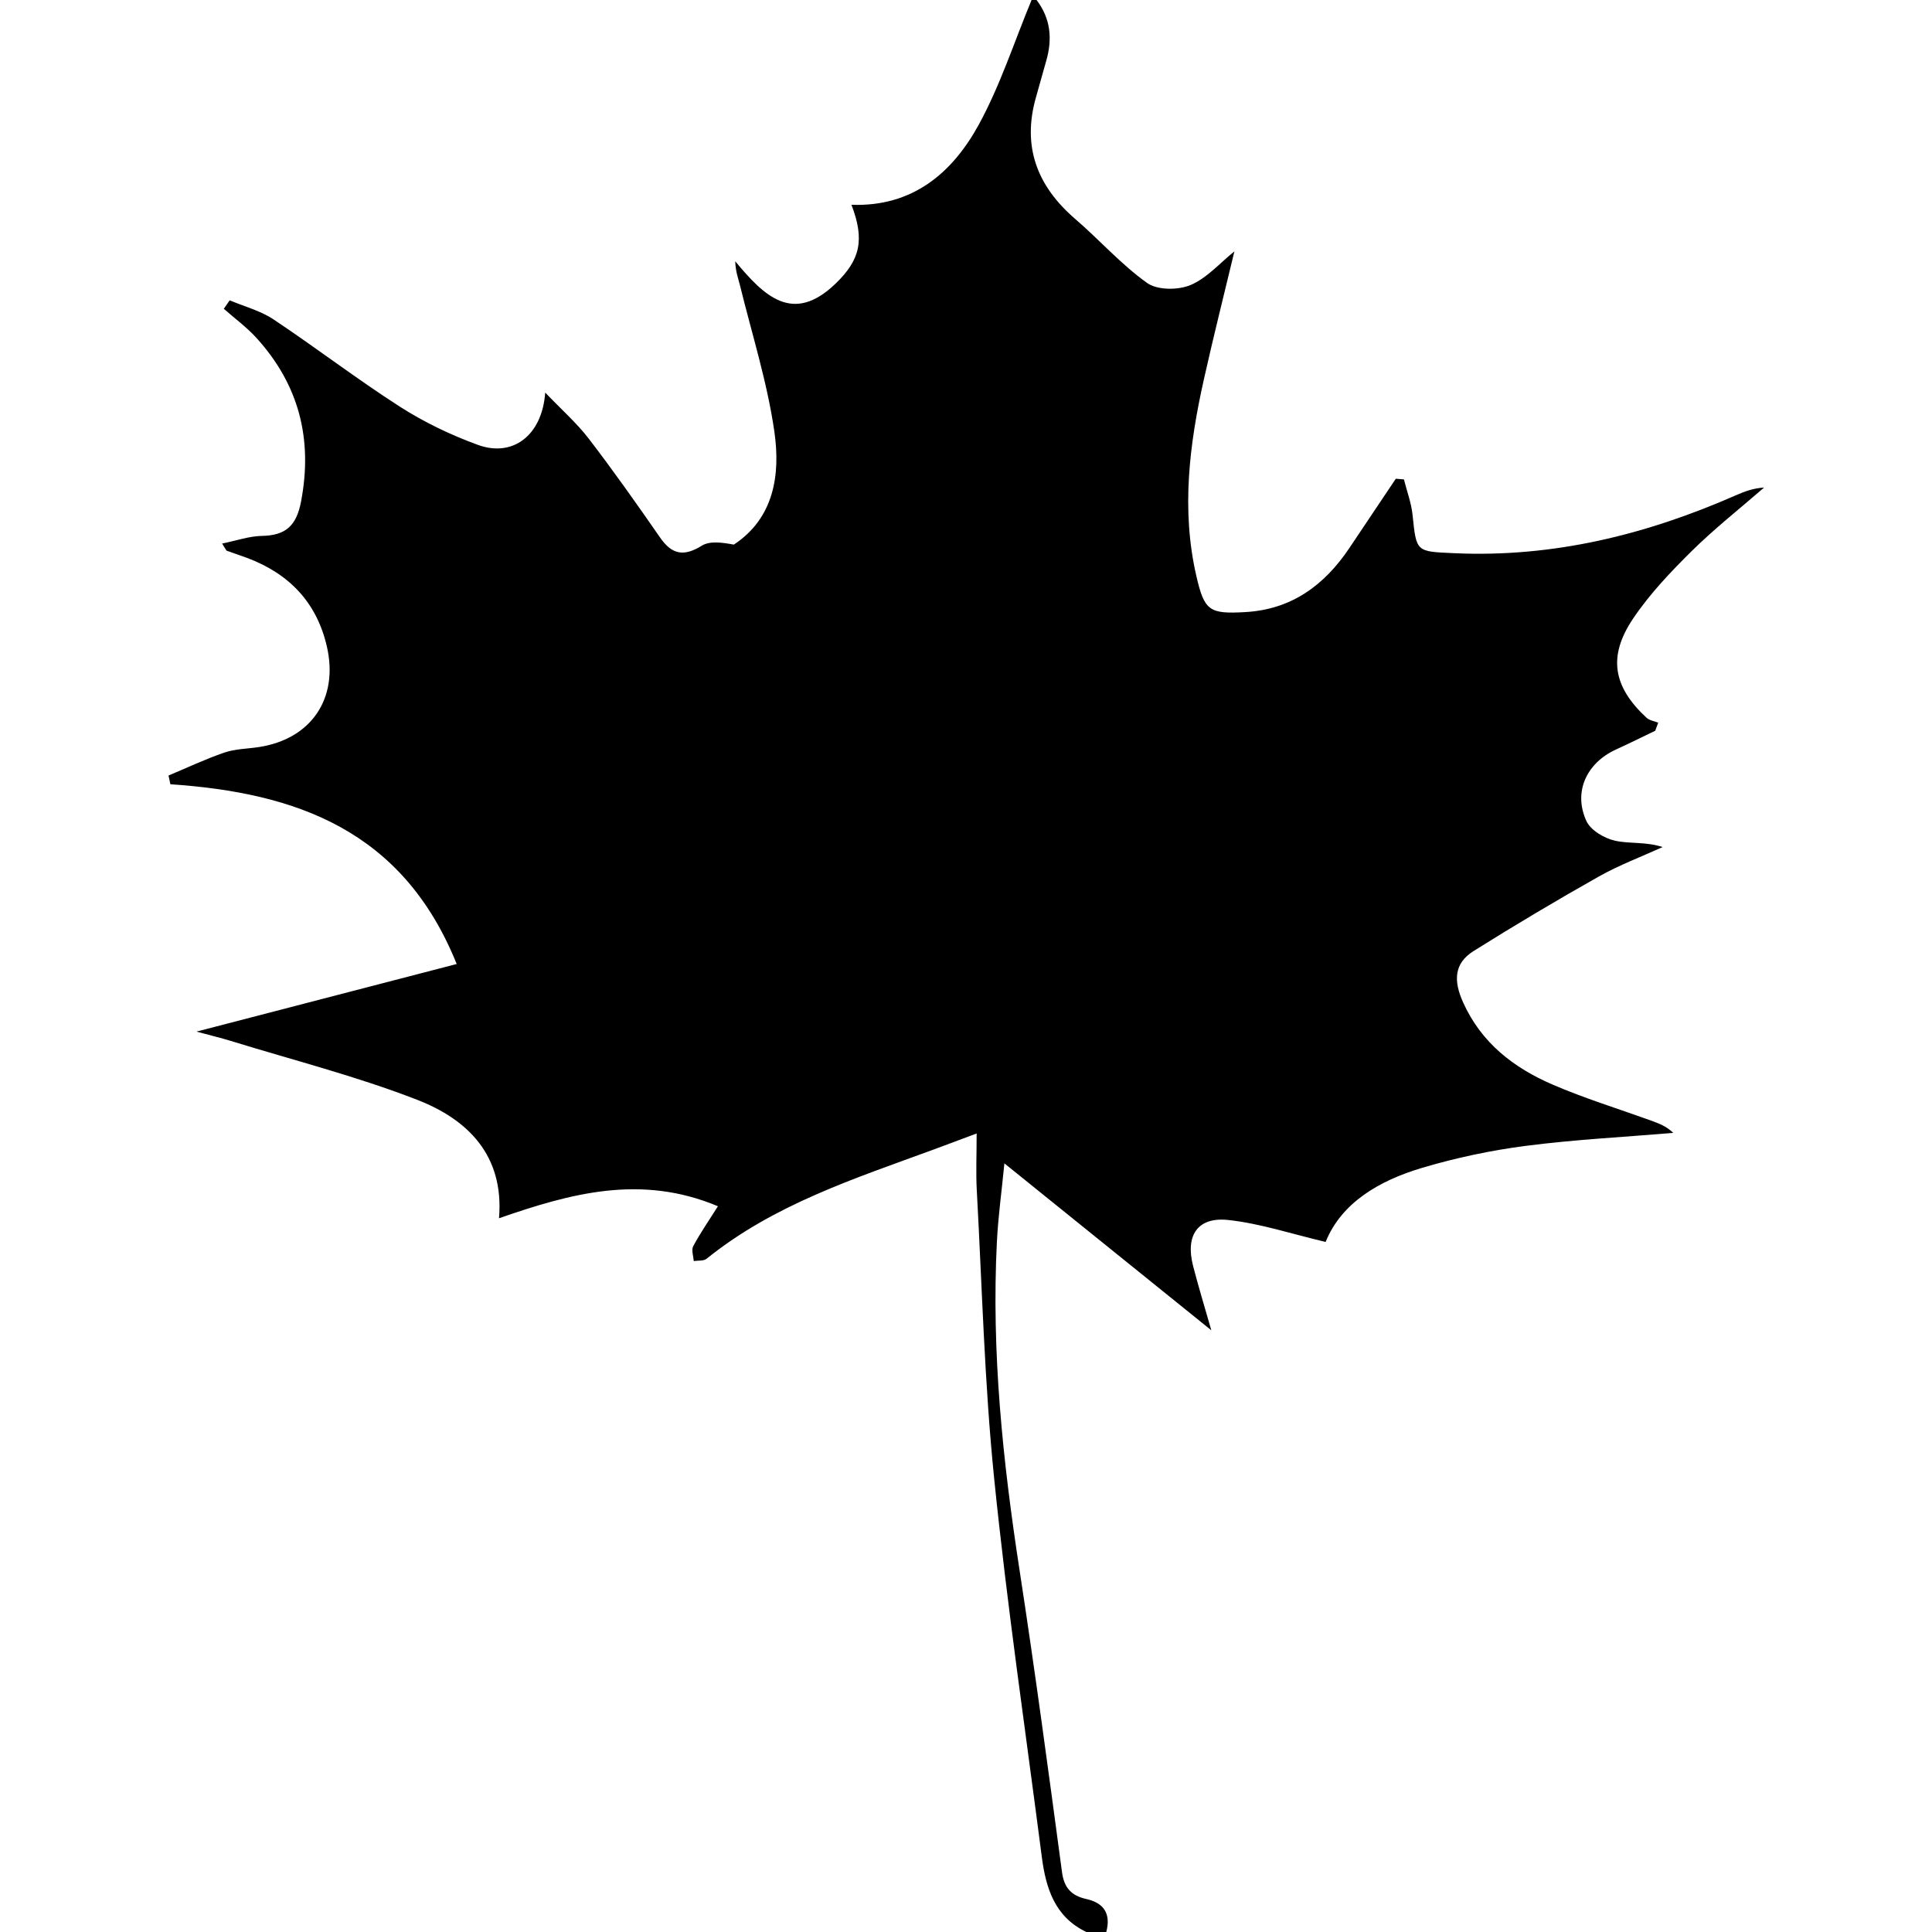 <?xml version="1.0" encoding="utf-8"?>
<!-- Generator: Adobe Illustrator 16.0.0, SVG Export Plug-In . SVG Version: 6.00 Build 0)  -->
<!DOCTYPE svg PUBLIC "-//W3C//DTD SVG 1.1//EN" "http://www.w3.org/Graphics/SVG/1.1/DTD/svg11.dtd">
<svg version="1.1" id="Layer_1" xmlns="http://www.w3.org/2000/svg" xmlns:xlink="http://www.w3.org/1999/xlink" x="0px" y="0px"
	 width="2500px" height="2500px" viewBox="0 0 2500 2500" enable-background="new 0 0 2500 2500" xml:space="preserve">
<path d="M1341.295,0.001c18.365,24.039,20.675,50.589,12.487,78.86c-4.464,15.409-8.595,30.916-13.045,46.329
	c-18.481,63.97,0.984,115.367,50.454,158.031c31.522,27.189,59.526,58.939,93.174,82.958c13.182,9.41,40.021,9.42,56.048,2.717
	c21.321-8.924,38.15-28.585,56.886-43.612c-12.754,53.264-26.838,109.12-39.414,165.311
	c-18.854,84.253-29.564,169.074-9.797,254.829c10.396,45.093,16.756,49.322,63.6,46.601c59.609-3.464,102.089-34.75,134.279-82.72
	c20.078-29.926,40.131-59.873,60.188-89.812c3.508,0.274,7.008,0.557,10.517,0.833c3.84,15.329,9.562,30.462,11.178,46.021
	c5.017,48.345,4.464,47.209,53.646,49.476c128.112,5.896,248.612-23.853,364.872-74.99c11.231-4.942,22.766-9.202,36.338-9.919
	c-31.457,27.35-64.365,53.231-93.947,82.477c-27.295,26.987-54.26,55.401-75.568,87.092c-33.027,49.137-25.799,88.207,17.419,128.3
	c3.769,3.491,10.012,4.307,15.104,6.364c-1.285,3.483-2.566,6.963-3.854,10.444c-16.821,8.062-33.52,16.396-50.492,24.125
	c-38.304,17.441-55.884,54.806-38.604,92.642c5.439,11.927,23,22.314,36.822,25.449c19.039,4.319,39.793,1.082,61.846,8.287
	c-27.562,12.561-56.187,23.249-82.475,38.067c-54.74,30.856-108.791,63.037-162.039,96.411
	c-25.979,16.283-26.033,39.218-13.541,66.806c23.771,52.465,65.487,84.401,115.676,106.074
	c41.154,17.764,84.27,31.012,126.51,46.262c10.424,3.768,20.836,7.576,29.627,16.257c-63.5,5.342-127.271,8.565-190.405,16.718
	c-45.423,5.869-90.836,15.481-134.729,28.549c-55.734,16.587-104.354,45.322-124.705,95.822
	c-43.802-10.288-84.354-23.873-125.888-28.383c-39.76-4.319-55.776,19.9-45.661,59.296c6.962,27.081,15.2,53.831,23.63,83.417
	c-90.604-73.088-176.655-142.507-267.751-215.99c-3.673,37.387-8.054,68.982-9.674,100.723
	c-7.316,143.166,7.625,284.766,29.348,426.076c19.967,129.92,37.414,260.226,54.896,390.508
	c2.77,20.625,12.588,30.418,31.411,34.598c23.279,5.169,31.978,19.545,25.849,42.701c-8.594,0-17.185,0-25.772,0
	c-40.851-19.504-52.407-56.69-57.632-97.092c-21.123-163.396-45.129-326.504-61.728-490.369
	c-12.526-123.662-15.608-248.28-22.428-372.504c-1.229-22.413-0.174-44.951-0.174-73.352c-20.848,7.798-38.191,14.395-55.609,20.789
	c-102.493,37.641-206.932,71.176-293.83,141.361c-3.847,3.105-11.034,2.076-16.664,2.977c-0.376-6.496-3.272-14.328-0.659-19.225
	c8.836-16.578,19.627-32.117,31.984-51.712c-99.797-41.91-190.861-16.562-283.273,15.528
	c6.814-81.484-40.49-127.822-105.828-153.237c-78.439-30.501-160.644-51.339-241.257-76.222
	c-11.651-3.599-23.546-6.422-44.386-12.053c116.754-30.332,224.591-58.34,336.707-87.463
	c-69.998-173.777-208.638-221.626-370.497-232.604c-0.796-3.764-1.587-7.521-2.385-11.284
	c24.096-10.078,47.788-21.353,72.451-29.771c13.962-4.763,29.531-4.787,44.361-7.044c67.913-10.337,103.519-63.001,88.113-130.059
	c-13.109-57.068-48.636-93.98-102.52-114.441c-8.92-3.388-18.023-6.294-26.993-9.562c-0.756-0.274-1.121-1.618-6.066-9.303
	c18.843-3.823,35.066-9.606,51.392-9.896c30.771-0.54,44.753-12.946,50.758-44.507c15.373-80.793-2.677-150.946-57.552-211.497
	c-12.665-13.975-28.2-25.343-42.418-37.908c2.547-3.646,5.092-7.29,7.637-10.933c18.959,8.039,39.704,13.39,56.549,24.603
	c55.311,36.83,108.144,77.437,164.056,113.275c31.256,20.028,65.641,36.452,100.552,49.189
	c44.839,16.361,83.038-11.729,87.126-67.676c21.482,22.484,40.988,39.598,56.47,59.795c31.938,41.682,62.279,84.626,92.176,127.812
	c15.396,22.247,30.904,24.856,54.031,10.494c10.403-6.463,26.281-4.119,41.412-1.396c51.739-34.023,60.454-89.964,52.489-145.717
	c-9.147-64.104-29.105-126.675-44.598-189.856c-2.146-8.756-5.613-17.191-6.107-31.041c37.303,44.923,74.597,82.114,129.804,28.941
	c31.869-30.688,38.036-56.517,20.584-102.054c78.692,2.945,130.442-40.906,164.807-103.772
	c27.852-50.954,45.879-107.279,68.27-161.221C1337,0.001,1339.151,0.001,1341.295,0.001z"/>
</svg>
